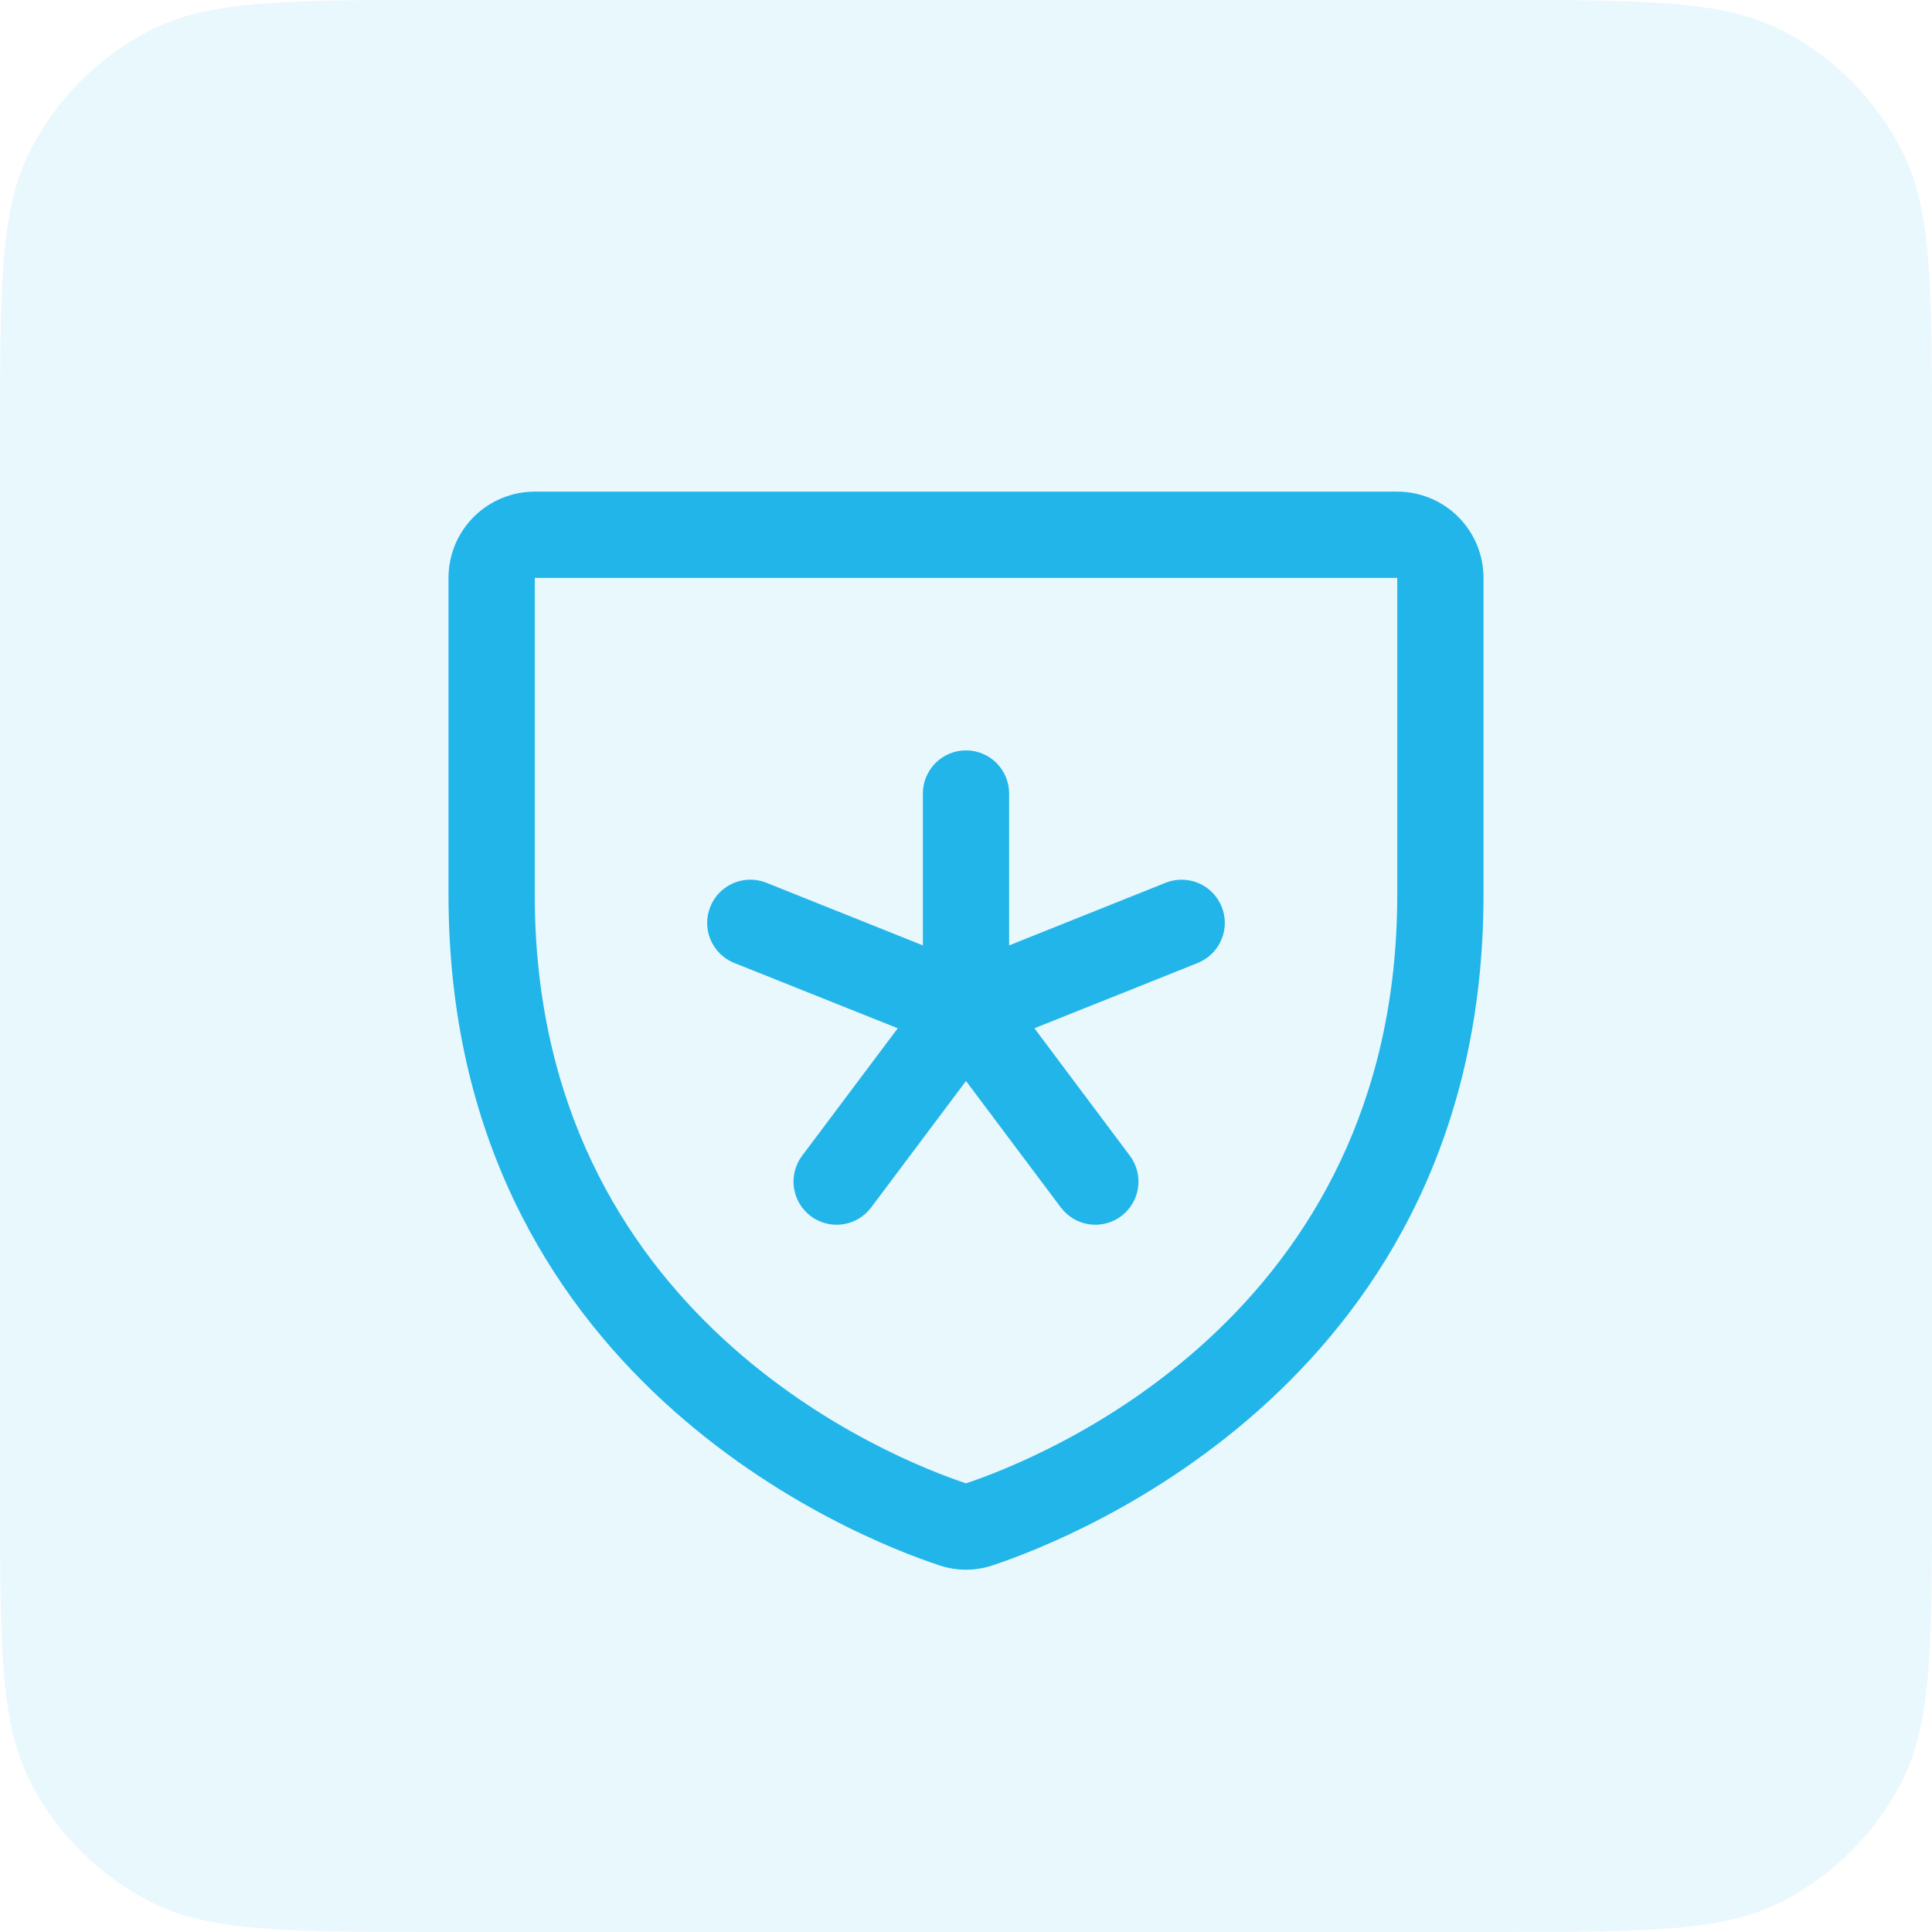 <svg width="56" height="56" viewBox="0 0 56 56" fill="none" xmlns="http://www.w3.org/2000/svg">
<path d="M0 12.8C0 8.32 0 6.079 0.872 4.368C1.639 2.863 2.863 1.639 4.368 0.872C6.079 0 8.32 0 12.8 0H43.2C47.68 0 49.921 0 51.632 0.872C53.137 1.639 54.361 2.863 55.128 4.368C56 6.079 56 8.32 56 12.8V43.2C56 47.68 56 49.921 55.128 51.632C54.361 53.137 53.137 54.361 51.632 55.128C49.921 56 47.68 56 43.2 56H12.8C8.32 56 6.079 56 4.368 55.128C2.863 54.361 1.639 53.137 0.872 51.632C0 49.921 0 47.68 0 43.2V12.8Z" fill="#22B5E9" fill-opacity="0.1"/>
<path d="M20.589 26.281C20.65 26.129 20.741 25.99 20.856 25.872C20.972 25.755 21.109 25.661 21.26 25.597C21.412 25.533 21.574 25.499 21.739 25.497C21.903 25.496 22.066 25.527 22.219 25.589L26.75 27.403V23C26.75 22.669 26.882 22.351 27.116 22.116C27.351 21.882 27.669 21.75 28 21.75C28.331 21.75 28.649 21.882 28.884 22.116C29.118 22.351 29.25 22.669 29.25 23V27.403L33.781 25.589C33.934 25.527 34.097 25.497 34.261 25.498C34.426 25.5 34.588 25.533 34.739 25.598C34.891 25.662 35.028 25.755 35.143 25.873C35.258 25.99 35.349 26.129 35.411 26.281C35.472 26.434 35.503 26.597 35.502 26.761C35.501 26.926 35.467 27.088 35.402 27.239C35.338 27.391 35.245 27.528 35.127 27.643C35.01 27.758 34.871 27.849 34.719 27.911L29.983 29.805L32.75 33.5C32.949 33.765 33.034 34.099 32.987 34.427C32.941 34.755 32.765 35.051 32.5 35.25C32.235 35.449 31.901 35.534 31.573 35.487C31.245 35.441 30.949 35.265 30.75 35L28 31.333L25.25 35C25.151 35.131 25.028 35.242 24.887 35.326C24.746 35.409 24.589 35.464 24.427 35.487C24.264 35.511 24.099 35.502 23.94 35.461C23.781 35.42 23.631 35.349 23.5 35.25C23.369 35.151 23.258 35.028 23.174 34.887C23.091 34.746 23.036 34.589 23.013 34.427C22.989 34.264 22.998 34.099 23.039 33.94C23.08 33.781 23.151 33.631 23.25 33.5L26.022 29.805L21.281 27.911C21.129 27.85 20.99 27.759 20.872 27.644C20.755 27.528 20.661 27.391 20.597 27.24C20.533 27.088 20.499 26.926 20.497 26.761C20.496 26.597 20.527 26.434 20.589 26.281ZM43 16.75V25.933C43 39.936 31.153 44.58 28.781 45.369C28.275 45.542 27.725 45.542 27.219 45.369C24.844 44.587 13 39.938 13 25.934V16.75C13 16.087 13.263 15.451 13.732 14.982C14.201 14.513 14.837 14.25 15.5 14.25H40.5C41.163 14.25 41.799 14.513 42.268 14.982C42.737 15.451 43 16.087 43 16.75ZM40.5 16.75H15.5V25.936C15.5 38.202 25.886 42.292 28 42.995C30.134 42.283 40.5 38.189 40.5 25.936V16.75Z" fill="#22B5E9"/>
</svg>
